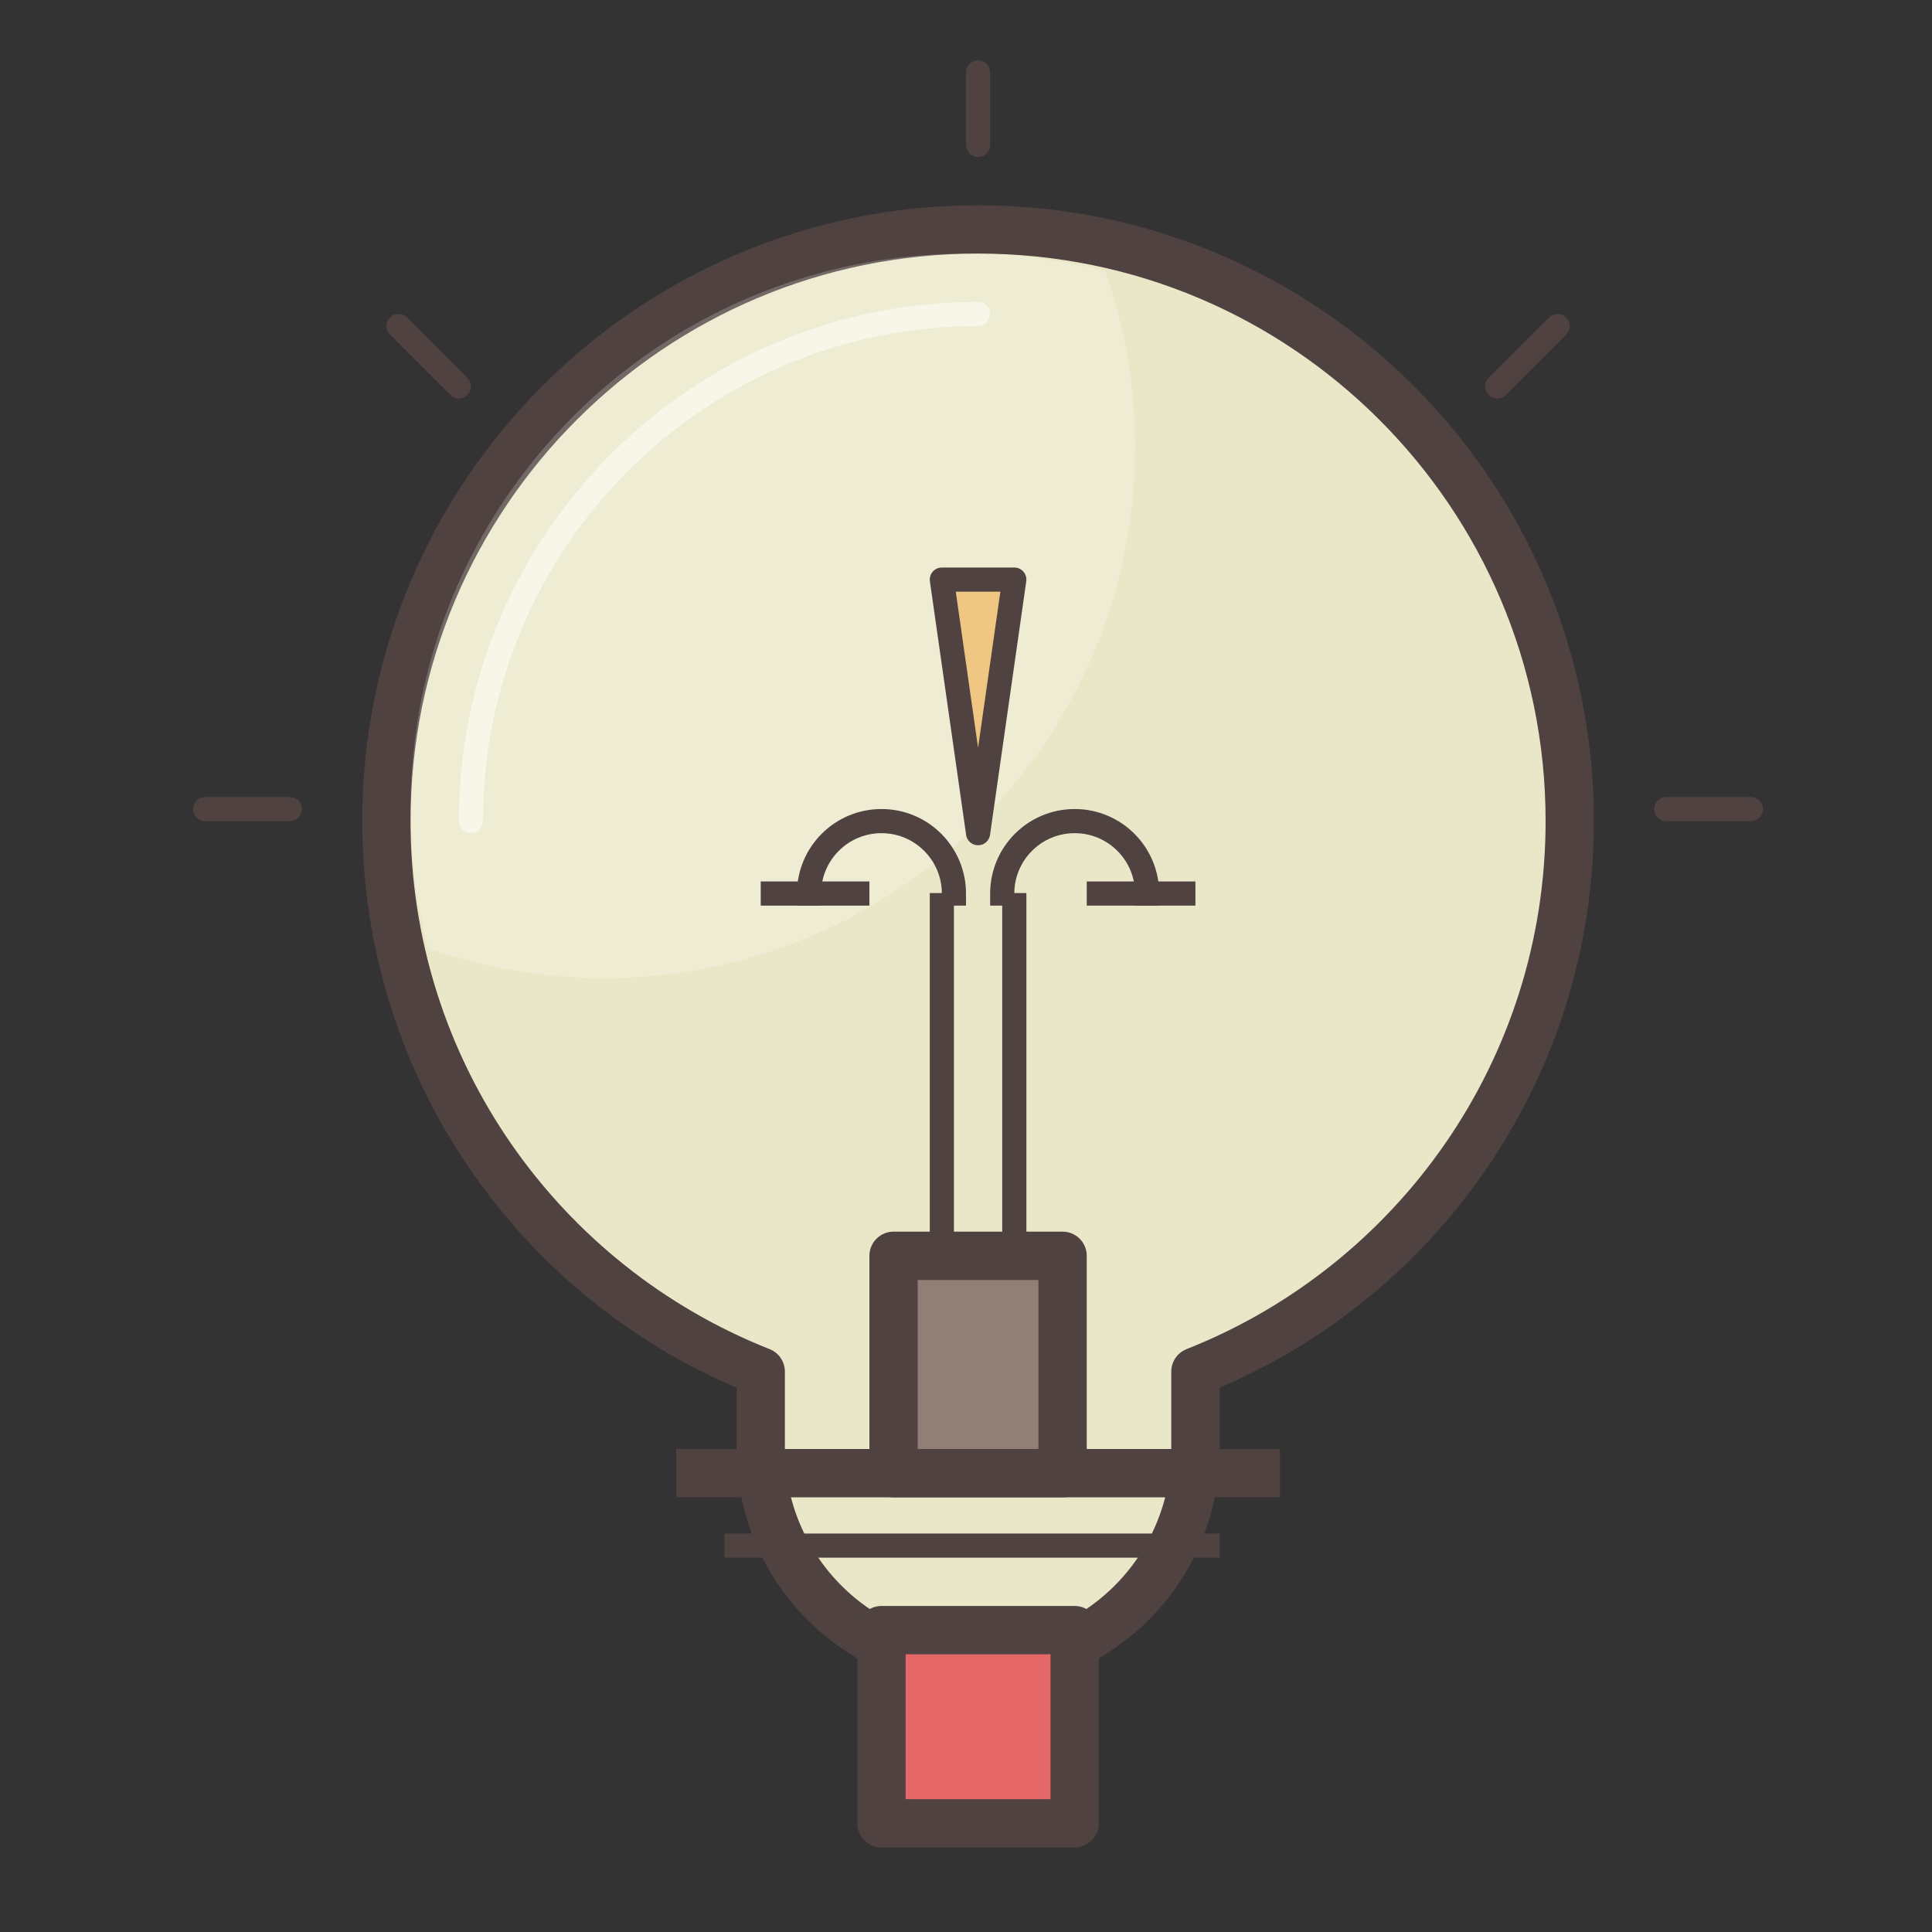 <?xml version="1.0" encoding="UTF-8" standalone="no"?>
<svg width="160px" height="160px" viewBox="0 0 160 160" version="1.1" xmlns="http://www.w3.org/2000/svg" xmlns:xlink="http://www.w3.org/1999/xlink" xmlns:sketch="http://www.bohemiancoding.com/sketch/ns">
    <rect x="0" y="0" width="160" height="160" fill="#333333" stroke="none"/>
    <!-- Generator: Sketch 3.4.3 (16618) - http://www.bohemiancoding.com/sketch -->
    <title>New ideas</title>
    <desc>Created with Sketch.</desc>
    <defs></defs>
    <g id="Page-1" stroke="none" stroke-width="1" fill="none" fill-rule="evenodd" sketch:type="MSPage">
        <g id="New-Ideas" sketch:type="MSLayerGroup" transform="translate(17, 6)">
            <path d="M82,107.588 C100.156,100.414 113,82.707 113,62 C113,34.938 91.062,13 64,13 C36.938,13 15,34.938 15,62 C15,82.707 27.844,100.414 46,107.588 L46,113.998 C46,123.951 54.059,132 64,132 C73.943,132 82,123.94 82,113.998 L82,107.588 Z" id="Oval-95" stroke="#4F4240" stroke-width="4" stroke-linecap="square" stroke-linejoin="round" fill="#EAE7C8" sketch:type="MSShapeGroup"></path>
            <path d="M74.541,16.46 C70.853,15.507 66.986,15 63,15 C37.595,15 17,35.595 17,61 C17,64.986 17.507,68.853 18.46,72.541 C23.011,74.134 27.905,75 33,75 C57.301,75 77,55.301 77,31 C77,25.905 76.134,21.011 74.541,16.46 Z" id="Oval-95" opacity="0.2" fill="#FFFFFF" sketch:type="MSShapeGroup"></path>
            <path d="M21,26 L16,21" id="Line" stroke="#4F4240" stroke-width="2" stroke-linecap="round" stroke-linejoin="round" sketch:type="MSShapeGroup"></path>
            <path d="M112,21 L107,26" id="Line-Copy-74" stroke="#4F4240" stroke-width="2" stroke-linecap="round" stroke-linejoin="round" sketch:type="MSShapeGroup"></path>
            <path d="M121,61 L128,61" id="Line" stroke="#4F4240" stroke-width="2" stroke-linecap="round" stroke-linejoin="round" sketch:type="MSShapeGroup"></path>
            <path d="M0,61 L7,61" id="Line-Copy-75" stroke="#4F4240" stroke-width="2" stroke-linecap="round" stroke-linejoin="round" sketch:type="MSShapeGroup"></path>
            <path d="M44,122 L83.013,122" id="Line" stroke="#4F4240" stroke-width="2" stroke-linecap="square" stroke-linejoin="round" sketch:type="MSShapeGroup"></path>
            <path d="M64,20 C40.804,20 22,38.804 22,62" id="Oval-96" stroke="#FFFFFF" stroke-width="2" stroke-linecap="round" stroke-linejoin="round" opacity="0.5" sketch:type="MSShapeGroup"></path>
            <rect id="Rectangle-168" stroke="#4F4240" stroke-width="4" stroke-linecap="square" stroke-linejoin="round" fill="#E56767" sketch:type="MSShapeGroup" x="56" y="129" width="16" height="16"></rect>
            <path d="M41,116 L87,116" id="Line" stroke="#4F4240" stroke-width="4" stroke-linecap="square" stroke-linejoin="round" sketch:type="MSShapeGroup"></path>
            <path d="M61,116 L61,68.957" id="Line" stroke="#4F4240" stroke-width="2" stroke-linecap="square" stroke-linejoin="round" sketch:type="MSShapeGroup"></path>
            <path d="M67,116 L67,68.957" id="Line-Copy-73" stroke="#4F4240" stroke-width="2" stroke-linecap="square" stroke-linejoin="round" sketch:type="MSShapeGroup"></path>
            <path d="M62,68 C62,64.686 59.314,62 56,62 C52.686,62 50,64.686 50,68" id="Oval-96" stroke="#4F4240" stroke-width="2" stroke-linecap="square" stroke-linejoin="round" sketch:type="MSShapeGroup"></path>
            <path d="M54,68 L47,68" id="Line" stroke="#4F4240" stroke-width="2" stroke-linecap="square" stroke-linejoin="round" sketch:type="MSShapeGroup"></path>
            <path d="M81,68 L74,68" id="Line-Copy-76" stroke="#4F4240" stroke-width="2" stroke-linecap="square" stroke-linejoin="round" sketch:type="MSShapeGroup"></path>
            <polygon id="Triangle-3" stroke="#4F4240" stroke-width="2" stroke-linecap="square" stroke-linejoin="round" fill="#F0C782" sketch:type="MSShapeGroup" transform="translate(64, 52.5) scale(-1, -1) translate(-64, -52.5) " points="64 42 67 63 61 63 "></polygon>
            <path d="M78,68 C78,64.686 75.314,62 72,62 C68.686,62 66,64.686 66,68" id="Oval-96-Copy" stroke="#4F4240" stroke-width="2" stroke-linecap="square" stroke-linejoin="round" sketch:type="MSShapeGroup"></path>
            <rect id="Rectangle-169" stroke="#4F4240" stroke-width="4" stroke-linecap="square" stroke-linejoin="round" fill="#917E75" sketch:type="MSShapeGroup" x="57" y="98" width="14" height="18"></rect>
            <path d="M64,6 L64,0" id="Line" stroke="#4F4240" stroke-width="2" stroke-linecap="round" stroke-linejoin="round" sketch:type="MSShapeGroup"></path>
        </g>
    </g>
</svg>